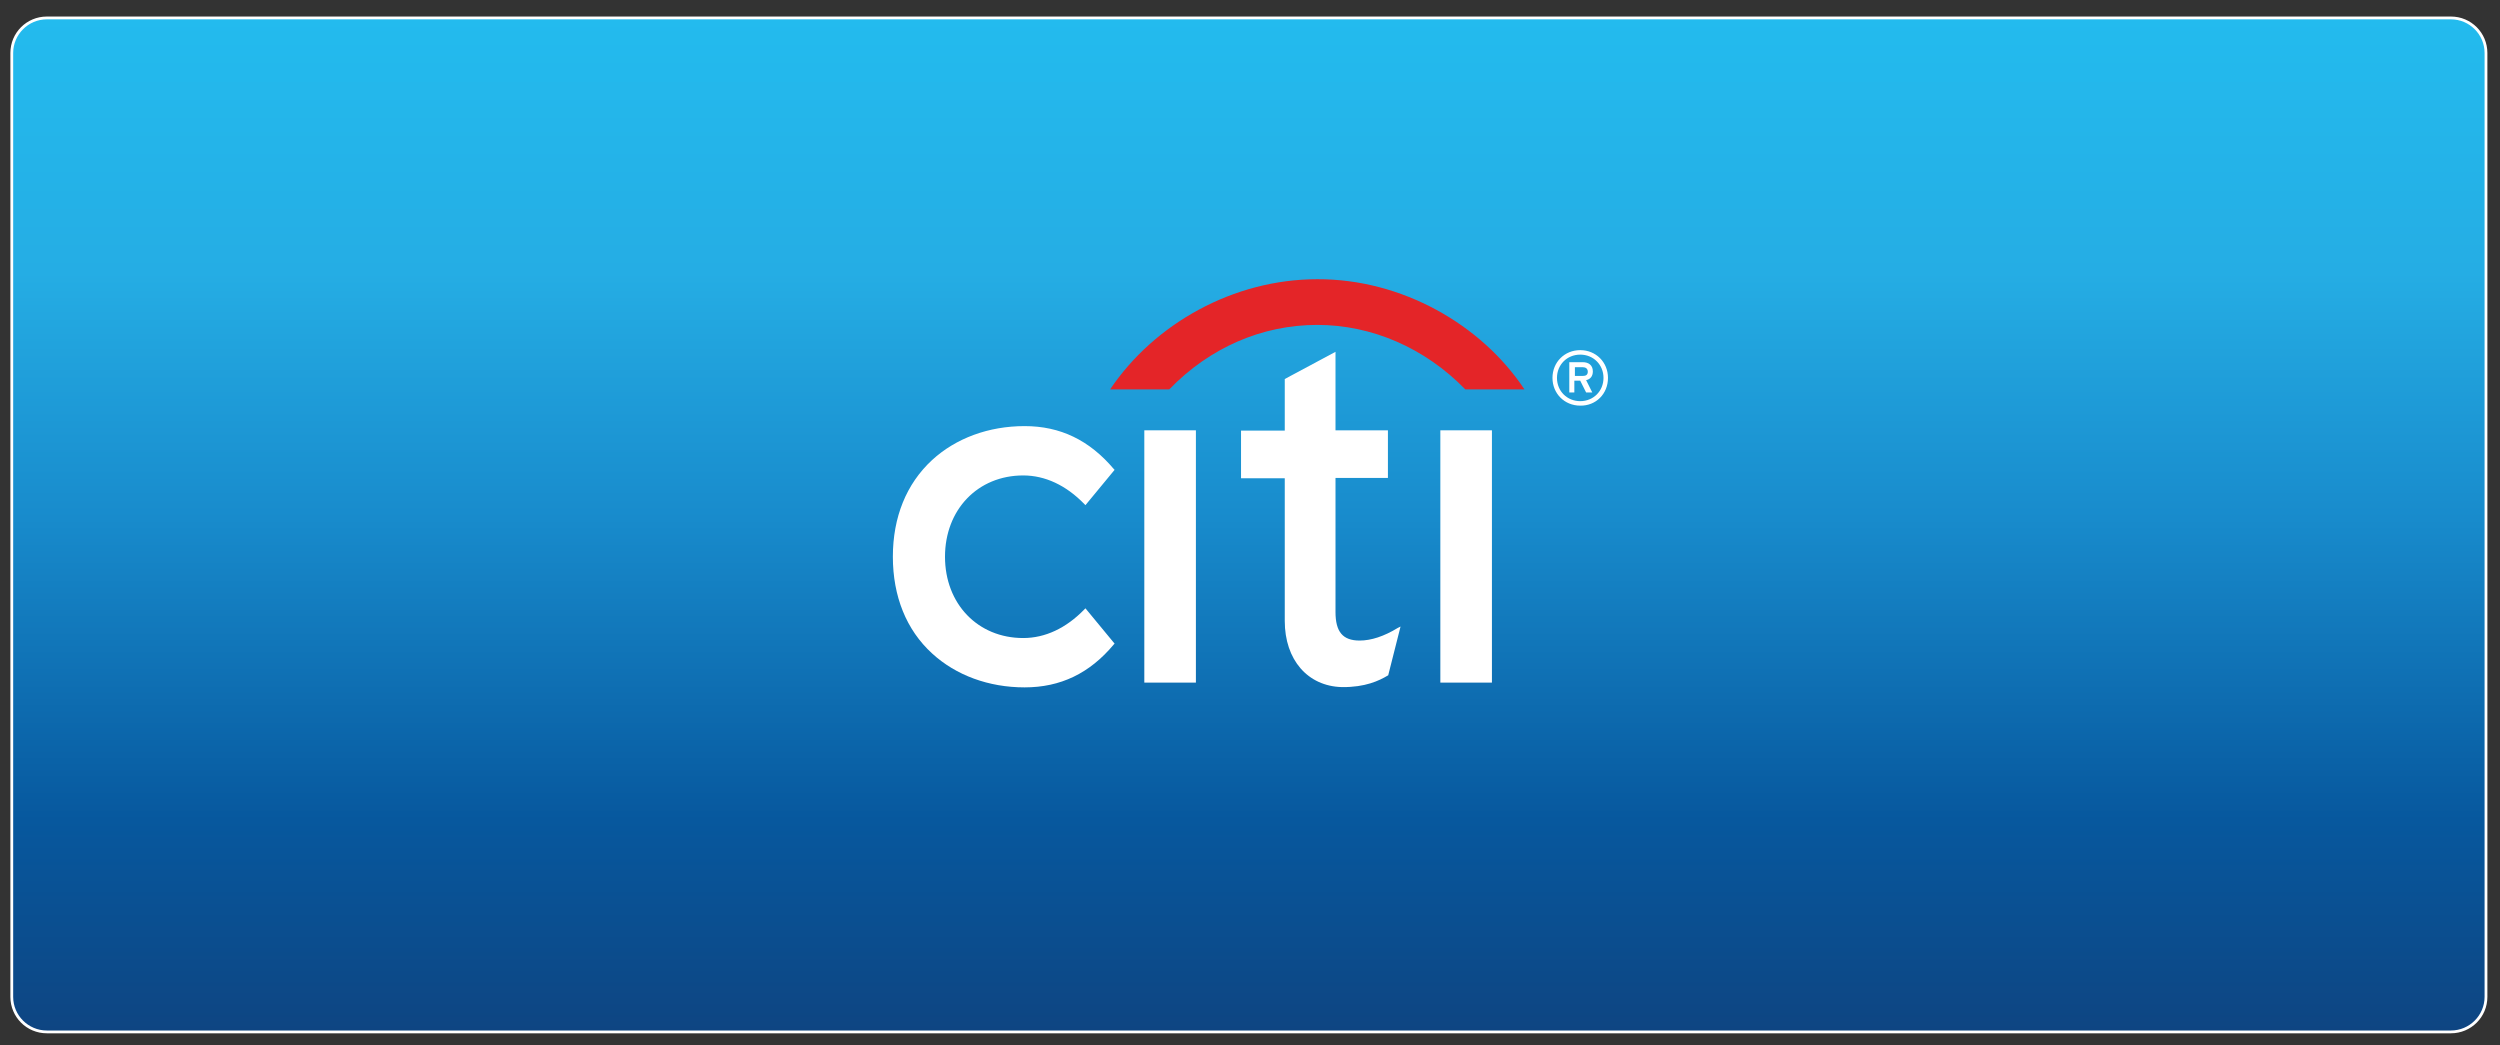 <svg enable-background="new 0 0 891.8 372.8" viewBox="0 0 891.8 372.8" xmlns="http://www.w3.org/2000/svg" xmlns:xlink="http://www.w3.org/1999/xlink"><rect x="0" y="0" width="891.8" height="372.8" fill="#333333" stroke="none"/><linearGradient id="a" gradientUnits="userSpaceOnUse" x1="445.499" x2="445.499" y1="6.385" y2="368.094"><stop offset="0" stop-color="#23bbee"/><stop offset=".251" stop-color="#25ade4"/><stop offset=".494" stop-color="#188bcc"/><stop offset=".791" stop-color="#07589e"/><stop offset="1" stop-color="#0e4582"/></linearGradient><path clip-rule="evenodd" d="m130 126.4c17 0 30.8 13.8 30.8 30.8s-13.8 30.8-30.8 30.8-30.8-13.8-30.8-30.8c0-16.9 13.9-30.8 30.8-30.8z" fill="#fff" fill-rule="evenodd"/><path clip-rule="evenodd" d="m683.8 157.4c0 5.9-4 9.2-12.6 9.2h-2v-15.2c0-1.3 0-2.6.7-2.6h4c6.6 0 9.9 2.6 9.9 8.6zm133.5-10.6c0-1.3-.7-1.3-1.3-1.3h-13.2c-.7 0-1.3 0-1.3 1.3 0 0 .7.7 1.3.7 4 0 5.3.7 4 2l-10.6 18.5-11.2-18.5c-.7-1.3.7-2 4-2 .7 0 1.3-.7 1.3-.7 0-1.3-.7-1.3-1.3-1.3h-15.2c-.7 0-.7 0-.7 1.3 0 0 0 .7.7.7 1.3 0 2.6.7 3.3 2l13.9 21.8v14.5c0 2.6-1.3 4-4 4h-.7c-.7 0-.7.7-.7.7 0 .7 0 1.3.7 1.3h15.8c.7 0 .7-.7.7-1.3 0 0 0-.7-.7-.7h-.7c-2.6 0-4-1.3-4-4v-14.5l12.5-20.5c1.3-2 2.6-3.3 4.6-3.3h1.3c.8-.1 1.5-.7 1.5-.7zm-40.3 32.4c0-.7 0-.7-.7-.7s-.7 0-.7.7c-4 5.9-8.6 9.2-15.2 9.2h-5.3c-3.3 0-5.3-.7-5.3-2.6v-16.5h8.6c4 0 6 2 6 6.6v.7s0 .7.7.7 1.3-.7 1.3-1.3v-16c0-.7-.7-.7-1.3-.7-.7 0-.7 0-.7.7v.7c0 4-2 5.9-6 5.9h-8.6v-15.2c0-1.3.7-2 .7-2.6.7 0 1.3-.7 2.6-.7h9.2c5.3 0 8.6 3.3 9.3 8.6 0 .7 0 .7.7.7s1.3-.7 1.3-.7l-2-12.6c-1.9.9-3.9 1.3-6 1.3h-41c-.7 0-.7 0-.7 1.3 0 0 0 .7.7.7h1.3c2.6 0 4.6 1.3 4.6 4v27.1l-28.4-34.4c-1.9.9-3.9 1.3-5.9 1.3h-3.3c-.7 0-1.3 0-1.3 1.3 0 0 .7.7 1.3.7 1.3 0 2.6.7 4 1.3 1.3.7 2 2 2 2.6v34.4c0 2-.7 4-2 4l-1.3-1.3-14.5-20.5c6.6-2 9.9-5.9 9.9-11.2 0-7.9-5.9-11.2-16.5-11.2h-15.9c-.7 0-1.3 0-1.3 1.3 0 0 .7.7 1.3.7 2.6 0 4 1.3 4 4v34.4c0 2-.7 4-1.3 4-1.3-1.3-2-1.3-2-2l-16.5-43.6c-1.9.9-3.9 1.3-5.9 1.3h-2.6c-.7 0-1.3 0-1.3 1.3 0 0 .7.7 1.3.7 2.6 0 4 .7 3.3 3.3l-13.2 33.7c-2 3.3-3.3 5.3-5.3 5.3h-.7c-.7 0-.7.7-.7.7 0 .7 0 1.3.7 1.3h12.6c.7 0 .7-.7.7-1.3 0 0 0-.7-.7-.7h-.7c-3.3 0-4-1.3-4-4l6.6-16.5h12.6l5.9 16.5c.7.7.7 1.3.7 2 0 1.3-1.3 2-4 2-.7 0-1.3.7-1.3.7 0 .7.6 1.3 1.3 1.3h25.8c.7 0 .7-.7.7-1.3 0 0 0-.7-.7-.7h-.7c-2.6 0-4-1.3-4-4v-16.5h4.6l15.2 22.5h18.5c.7 0 .7-.7.7-1.3 0 0 0-.7-.7-.7h-2c-2.6 0-4-1.3-4-4v-31.7l31.7 39v-41.6c0-2.6 1.3-4 4-4h2c2.6 0 4.6 1.3 4.6 4v34.4c0 2.6-2 4-4.6 4-.7 0-1.3.7-1.3.7 0 .7.6 1.3 1.3 1.3h33c3.4-8.2 4.8-12.8 4.8-12.8zm-154-4c0-4.6-2-8.6-6.6-11.9-2.6-2-6-3.3-9.3-3.3 3.3 0 6-.7 8.6-2.6 3.3-2 5.3-5.3 5.3-9.2 0-8.6-7.3-12.6-21.1-12.6h-18.5c-.7 0-.7 0-.7.7s0 .7.7.7h1.3c2.6 0 4.6 1.3 4.6 4.6v44.3c0 2.6-2 4-4.6 4h-1.3c-.7 0-.7.7-.7.7 0 .7 0 1.3.7 1.3h19.8c6.6 0 11.9-1.3 15.9-4.6 4-2.9 5.9-6.8 5.9-12.1zm-49.5-28.4c0-1.3 0-1.3-1.3-1.3h-15.2c-.7 0-1.3 0-1.3 1.3 0 0 .7.7 1.3.7h.7c2.6 0 4 1.3 4 4v15.2h-19.8v-15.2c0-2.6 1.3-4 4-4 .7 0 1.3-.7 1.3-.7 0-1.3-.7-1.3-1.3-1.3h-15.8s-.7 0-.7 1.3l.7.7h.7c2.6 0 4 1.3 4 4v34.4c0 2.6-1.3 4-4 4h-.7l-.7.7c0 .7.7 1.3.7 1.3h15.8c.7 0 1.3-.6 1.3-1.3 0 0-.7-.7-1.3-.7h-.7c-2.6 0-3.3-1.3-3.3-4v-16.5h19.8v16.5c0 2.6-1.3 4-4 4h-.7c-.7 0-1.3.7-1.3.7 0 .7.6 1.3 1.3 1.3h15.2c1.3 0 1.3-.7 1.3-1.3 0 0 0-.7-1.3-.7-2.6 0-4-1.3-4-4v-34.4c0-2.6 1.3-4 4-4 1.3-.1 1.3-.7 1.3-.7zm-44.9 9.9-2-12.6c-1.9.9-3.9 1.3-6 1.3h-20.5c-2.1 0-4.1-.4-6-1.3l-2 12.6s.7.7 1.3.7c.7 0 .7 0 .7-.7.7-5.3 4-8.6 9.3-8.6h3.3v37.7c0 2.6-1.3 4-4 4-.7 0-1.3.7-1.3.7 0 .7.7 1.3 1.3 1.3h15.9s.7-.7.7-1.3l-.7-.7h-.6c-2.6 0-4-1.3-4-4v-37.7h3.3c5.3 0 8.6 3.3 9.3 8.6 0 .7 0 .7.7.7.6 0 1.3-.7 1.3-.7zm-36.4-9.9c0-1.3 0-1.3-.7-1.3h-15.8c-.7 0-.7 0-.7 1.3 0 0 0 .7.7.7h.7c2.6 0 4 1.3 4 4v34.4c0 2.6-1.3 4-4 4h-.7c-.7 0-.7.7-.7.7 0 .7 0 1.3.7 1.3h15.8c.7 0 .7-.7.7-1.3 0 0 0-.7-.7-.7h-.7c-2.6 0-4-1.3-4-4v-34.4c0-2.6 1.3-4 4-4h.7c.7-.1.7-.7.7-.7zm-21.1 43.6s0-.7-.7-.7c-2.6 0-4.6-1.3-4.6-4v-34.4c0-2.6 2-4 4.6-4 .7 0 1.3-.7 1.3-.7 0-1.3-.7-1.3-1.3-1.3h-3.3c-2.6 0-4.6-.7-6.6-1.3l-15.2 37-16.5-37c-1.3.7-3.3 1.3-5.9 1.3h-4c-.7 0-.7 0-.7 1.3 0 0 0 .7.7.7 2 0 2.6.7 4 1.3.7 1.3 1.3 2.6 1.3 4v33c0 2.6-2 4-5.3 4-.7 0-.7.7-.7.7 0 .7 0 1.3.7 1.3h13.2c.7 0 1.3-.7 1.3-1.3 0 0-.7-.7-1.3-.7h-1.3c-2.6 0-4.6-1.3-4.6-4v-30.4l16.5 37.7 16.5-38.3v31c0 2.6-1.3 4-4 4-.7 0-1.3.7-1.3.7 0 .7.7 1.3 1.3 1.3h15.2c.7 0 1.3-.6 1.3-1.3zm-389.1 16.5h731.3v-3.3h-731.3zm335.6-30.4c0-6.6-3.3-11.9-9.2-14.5l-10.6-4.6c-5.9-2.6-9.2-5.9-9.2-10.6 0-5.9 3.3-8.6 9.9-8.6 3.3 0 5.9 1.3 9.2 4 2.6 2.6 4.6 5.9 5.9 10.6.7 0 .7.7 1.3.7.7 0 1.3-.6 1.3-1.3l-3.3-16.5c0-.7-.7-1.3-.7-1.3-.7 0-1.3.7-2 2 0 1.3-.7 2-2 2-.7 0-2.6-.7-4.6-2-2-.7-4-.7-5.9-.7-4.6 0-8.6 1.3-11.2 4-3.3 2.6-4.6 5.9-4.6 9.9 0 5.9 4 10.6 11.9 13.9l9.9 4.6c4.6 2 7.3 5.3 7.3 10.6 0 6.6-4 10.6-10.6 10.6-7.9 0-13.9-5.3-17.2-16.5 0-.7-.7-.7-1.3-.7-.7 0-1.3 0-.7.7l3.3 18.5c0 .7 0 1.3.7 1.3s1.3-.7 1.3-1.3c0-1.3.7-2 2-2 .7 0 2.6.7 4.6 1.3 2.6 1.3 4.6 1.3 7.3 1.3 4.6 0 8.6-1.3 11.9-4.6 3.3-2.9 5.3-6.8 5.3-10.8zm-43.6-29.7c0-1.3-.7-1.3-.7-1.3h-13.9c-.7 0-.7 0-.7 1.3 0 0 0 .7.7.7h1.3c2.6 0 4.6 1.3 4.6 4v27.1l-28.3-34.5c-1.3.7-3.3 1.3-5.9 1.3h-3.3c-1.3 0-1.3 0-1.3 1.3 0 0 0 .7 1.3.7s2.6.7 4 1.3c1.3.7 2 2 2 2.6v34.4c0 2.6-1.3 4-4.6 4h-.7l-.7.7c0 .7.6 1.3 1.3 1.3h13.2c.7 0 .7-.7.7-1.3 0 0 0-.7-.7-.7h-2c-2.6 0-4-1.3-4-4v-31.7l31.7 39v-41.6c0-2.6 1.3-4 4.6-4h.7zm-43.6 21.8c0-6.6-2-11.9-5.9-17.2-4-4.6-8.6-7.3-14.5-7.3s-10.6 2.6-15.2 7.3c-3.3 5.3-5.9 10.6-5.9 17.2s2.6 12.6 5.9 17.2c4.6 4.6 9.2 7.3 15.2 7.3 5.9 0 10.6-2.6 14.5-7.3s5.9-10.6 5.9-17.2zm-39.7 21.8s-.7-.7-1.3-.7h-.7c-2.6 0-3.3-1.3-3.3-4v-34.4c0-2.6 1.3-4 4-4 .7 0 1.3-.7 1.3-.7 0-1.3-.7-1.3-1.3-1.3h-3.3c-2.1 0-4.1-.4-5.9-1.3l-15.9 37-16.5-37c-1.3.7-3.3 1.3-5.9 1.3h-4c-.7 0-1.3 0-1.3 1.3 0 0 .7.7 1.3.7h.7c.7 0 2 .7 3.3 1.3.7 1.3 1.3 2.6 1.3 4v33c0 2.6-2 4-4.6 4h-.7c-.7 0-1.3.7-1.3.7 0 .7.7 1.3 1.3 1.3h13.2c.7 0 1.3-.7 1.3-1.3 0 0-.7-.7-1.3-.7h-2c-2.6 0-3.3-1.3-3.3-4v-30.4l15.9 37.7 16.5-38.3v31c0 2.6-1.3 4-4 4h-.7l-.7.7c0 .7.7 1.3.7 1.3h15.9c.7.1 1.3-.5 1.3-1.2zm-52.1-21.8c0-6.6-2-11.9-5.9-17.2-4-4.6-8.6-7.3-14.5-7.3s-11.2 2.6-14.5 7.3c-4.6 5.3-6.6 10.6-6.6 17.2s2.6 12.6 6.6 17.2 8.6 7.3 14.5 7.3 10.6-2.6 14.5-7.3 5.9-10.6 5.9-17.2zm-41.7 10.6c0-.7 0-.7-.7-.7 0 0-.7 0-.7.7-3.3 5.9-8.6 9.2-15.2 9.2h-5.3c-3.3 0-4.6-.7-4.6-2.6v-34.4c0-2.6 1.3-4 4-4h.7l.7-.7c0-1.3-.7-1.3-.7-1.3h-15.9c-.7 0-.7 0-.7 1.3 0 0 0 .7.7.7h.7c2.6 0 4 1.3 4 4v34.4c0 2.6-1.3 4-4 4-.7 0-2-.7-2.6-2l-16.5-43.6c-1.3.7-3.3 1.3-5.9 1.3h-2.6c-.7 0-1.3 0-1.3 1.3 0 0 .7.7 1.3.7h.7c2.6 0 3.3.7 2.6 3.3l-13.2 33.7c-1.3 3.3-3.3 5.3-5.3 5.3-.7 0-1.3.7-1.3.7 0 .7.7 1.3 1.3 1.3h11.9c.7 0 1.3-.6 1.3-1.3 0 0-.7-.7-1.3-.7h-.7c-2.6 0-4-1.3-3.3-4l5.9-16.5h12.6l5.9 16.5c.7.7.7 1.3.7 2 0 1.3-1.3 2-4 2-.7 0-.7.7-.7.7 0 .7 0 1.3.7 1.3h46.3c3.2-8 4.5-12.6 4.5-12.6zm-78.6-2.7c0-6.6-3.3-11.9-9.2-14.5l-10.6-4.6c-5.9-2.6-9.2-5.9-9.2-10.6 0-5.9 3.3-8.6 9.9-8.6 3.3 0 5.9 1.3 9.2 4 2.6 2.6 4.6 5.9 5.9 10.6 0 0 .7.7 1.3.7.7 0 1.3-.7 1.3-1.3l-3.3-16.5c0-.7 0-1.3-1.3-1.3 0 0-.7.7-.7 2-.7 1.3-1.3 2-2.6 2-.7 0-2.6-.7-4.6-2-2-.7-4-.7-5.9-.7-4.6 0-8.6 1.3-11.2 4-3.3 2.6-4.6 5.9-4.6 9.9 0 5.9 4 10.6 11.2 13.9l10.6 4.6c4.6 2 7.3 5.3 7.3 10.6 0 6.6-4 10.6-10.6 10.6-7.9 0-13.9-5.3-17.2-16.5-.7-.7-.7-.7-1.3-.7s-1.3 0-.7.7l3.3 18.5c0 .7 0 1.3.7 1.3s1.3-.7 1.3-1.3c0-1.3.7-2 2-2 .7 0 2.6.7 4.6 1.3 2.6 1.3 4.6 1.3 7.3 1.3 4.6 0 8.6-1.3 11.9-4.6 3.2-2.9 5.2-6.8 5.2-10.8zm525.9-9.9h-10.6l5.3-13.9zm-31.1-18.5c0 7.3-4.6 11.2-13.2 11.2h-5.3v-17.8c0-1.3 0-2.6.7-2.6 0-.7 1.3-.7 3.3-.7h1.3c8.6 0 13.2 3.3 13.2 9.9zm1.4 28.4c0 4-1.3 7.3-4 9.2-2.6 2-5.9 2.6-9.2 2.6h-3.3c-1.3 0-2.6 0-2.6-.7-.7 0-.7-1.3-.7-2.6v-23h4.6c10.5 0 15.2 4.6 15.2 14.5zm-293.4-7.9c0 7.9-.7 13.2-2.6 16.5-1.3 4-4.6 5.3-8.6 5.3-4.6 0-7.3-2-8.6-5.3-2-3.3-2.6-8.6-2.6-16.5s.7-13.2 2.6-17.2c1.3-3.3 4-4.6 8.6-4.6 4 0 7.3 1.3 8.6 4.6 2 4 2.6 9.3 2.6 17.2zm-91.8 0c0 7.9-.7 13.2-2 16.5-2 4-5.3 5.3-9.2 5.3s-7.3-2-8.6-5.3c-2-3.3-2.6-8.6-2.6-16.5s.7-13.2 2.6-17.2c1.3-3.3 4.6-4.6 8.6-4.6s7.3 1.3 8.6 4.6c1.9 4 2.6 9.3 2.6 17.2zm-87.2-2h-9.9l4.6-13.9z" fill="#1467a3" fill-rule="evenodd"/><path clip-rule="evenodd" d="m500.8 251.2h-3.3l-2-5.9h-9.9l-2 5.9h-2.6l8.6-23.8h2.6zm-5.9-8.6-2.6-7.9c-.7-2-1.3-4-1.3-4.6 0 .7-.7 2.6-1.3 4.6l-2.6 7.9zm33 8.6h2.6v-11.2c0-4.6-2-7.3-5.9-7.3-2.6 0-4 1.3-5.3 3.3-1.3-2-2.6-3.3-5.3-3.3-2 0-3.3 1.3-4.6 2.6v-2h-2.6v17.8h2.6v-10.6c0-4 1.3-5.9 4-5.9 2.6 0 4 2 4 5.9v10.6h2.6v-10.6c0-4 1.3-5.9 4-5.9 2.6 0 4 2 4 5.9zm18.5-10.6c-.7-4-2-5.9-5.3-5.9-2.6 0-4 2.6-4.6 5.9zm2 1.3v1.3h-11.9c0 4 2 6 5.3 6 1.3 0 2.6 0 4.6-1.3l1.3 2c-2 .7-4.6 2-6.6 2-4.6 0-7.3-3.3-7.3-9.9 0-6 2.6-9.3 7.9-9.3 4.7 0 6.7 3.3 6.7 9.2zm25.1 9.3h2v-11.2c0-4.6-2-7.3-5.9-7.3-2.6 0-4 1.3-5.3 3.3-1.3-2-2.6-3.3-5.3-3.3-2 0-3.3 1.3-4.6 2.6v-2h-2.6v17.8h3.3v-10.6c0-4 .7-5.9 3.3-5.9s4.6 2 4.6 5.9v10.6h2.6v-10.6c0-4 .7-5.9 3.3-5.9s4.6 2 4.6 5.9zm18.5-9.3c0-4.6-2-7.3-4.6-7.3-2 0-3.3 1.3-5.3 2.6v9.2c1.3 2 3.3 2.6 5.3 2.6 2.6.2 4.6-1.8 4.6-7.1zm2.6 0c0 6.6-2.6 9.9-7.3 9.9-2 0-3.3-1.3-5.3-2.6v2h-2.6v-23.2l2.6-2v9.2c2-1.3 4-2.6 5.9-2.6 4.1.1 6.7 3.4 6.7 9.3zm14.6-1.3c-.7-4-2-5.9-5.3-5.9-2.6 0-4 2.6-4.6 5.9zm1.9 1.3v1.3h-11.9c.7 4 2 6 5.3 6 1.3 0 3.3 0 4.6-1.3l1.3 2c-2 .7-4.6 2-6.6 2-4.6 0-7.3-3.3-7.3-9.9 0-6 2.6-9.3 7.3-9.3 5.4 0 7.3 3.3 7.3 9.2zm12.6-5.9.7-2.6s-1.3-.7-2.6-.7c-2 0-3.3 1.3-4.6 2.6v-2h-2.6v17.8h2.6v-10.6c0-3.3 1.3-5.3 4-5.3 1.2.1 1.8.1 2.5.8zm19.2 6.6c0-5.3-2-7.9-5.3-7.9-4 0-5.3 2.6-5.3 7.9 0 4.6 2 6.6 5.3 6.6s5.3-2 5.3-7.3zm2.6-.7c0 6.6-2.6 9.9-7.9 9.9s-7.9-3.3-7.9-9.9c0-6 2.6-9.3 7.9-9.3 5.3.1 7.9 3.4 7.9 9.3zm8.6-13.2c.7 0 1.3 0 2 .7v-2.6h-2.6c-2.6 0-4 1.3-4 4v2.6h-2.6v2h2.6v15.9h2.6v-15.9h3.3v-2h-3.3v-2.6c0-1.4.7-2.1 2-2.1zm23.8 17.2 2 2.6c-1.3 2-3.3 3.3-6.6 3.3-2.6 0-4.6-1.3-6.6-2.6-2-2-2.6-4-2.6-7.3 0-2.6.7-4.6 2.6-6.6 2-1.3 4-2.6 7.3-2.6 2.6 0 4.6 1.3 5.9 3.3l-2 2.6c-1.3-1.3-2.6-2-4.6-2-3.3 0-5.3 1.3-5.3 6 0 3.3 2 5.3 6 5.3 1.2 0 2.6-.7 3.9-2zm3.9-12.6h4v17.8h-4zm17.9 13.9h.7l-1.3 3.3c0 .7-1.3 1.3-3.3 1.3-2.6 0-4-2-4-4.6v-10.6h-3.3v-3.3h3.3v-4l3.3-2v5.9h4v3.3h-4v9.9c0 1.3.7 1.3 2 1.3.6.2 1.9.2 2.6-.5zm2.6-13.9h4v17.8h-4zm96.5-15.8v2c9.9.7 15.9 4.6 17.8 11.9-3.3-1.3-5.3-2-6.6-2-3.3 0-4.6.7-5.9 1.3-2.6-1.3-4.6-2-6-2-2.6 0-4.6.7-5.9 2-2.6-.7-4.6-1.3-5.9-1.3-2.6 0-4.6.7-6.6 2 1.3-5.3 4.6-8.6 10.6-10.6 2-.7 4.6-1.3 7.3-1.3l.7-2zm-2.7 34.3c-2.6 0-4-1.3-4-4 0-.7.7-.7 1.3-.7.7 0 .7 0 .7.7 0 1.3.7 2 2 2 .7 0 1.3-.7 1.3-2v-17.2c.7-.7 1.3-.7 2 0v17.2c0 2.7-1.3 4-3.3 4zm-75.3-5.9v-7.3c-1.3-2-2.6-2.6-4.6-2.6-2.6 0-4 2-4 6 0 4.6 2 6.6 4.6 6.6 1.4-.1 2.7-.7 4-2.7zm3.3 3.9c0 5.3-2.6 7.9-8.6 7.9l-1.3-2.6c4.6 0 6.6-2 6.6-5.3-1.3 1.3-3.3 2-4.6 2-5.3 0-7.3-3.3-7.3-9.9 0-6 2-9.3 7.3-9.3 2 0 3.3.7 4.6 2v-1.3h3.3zm13.2-12.5 1.3-4c-.7 0-2-.7-3.3-.7-2 0-3.3.7-4 2v-1.3h-4v17.8h4v-10.6c0-2.6 1.3-4 3.3-4 1.4.1 2.1.1 2.7.8zm13.9 5.3c0-4.6-1.3-6.6-4.6-6.6s-4.6 2-4.6 6c0 4.6 1.3 5.9 4.6 5.9s4.6-1.3 4.6-5.9zm4-.7c0 6.6-3.3 9.9-8.6 9.9-2.6 0-4.6-1.3-6-2.6-2-2-2.6-4-2.6-7.3 0-6 3.3-9.3 8.6-9.3 5.3.1 8.6 3.4 8.6 9.3zm12.5 9.3h4v-17.8h-4v10.6c0 3.3-.7 4.6-3.3 4.6s-4-2-4-5.3v-9.9h-4v10.6c0 5.3 2.6 7.9 7.3 7.9 1.3 0 3.3-.7 4-2zm19.2-8.6c0-4.6-1.3-6.6-4.6-6.6-1.3 0-2.6.7-4 2v7.9c1.3 2 2.6 2.6 4.6 2.6 2.7 0 4-2 4-5.9zm3.3 0c0 5.9-2 9.2-7.3 9.2-2 0-3.3-.7-4.6-2v6l-4 2v-24.4h4v1.3c2-1.3 3.3-2 4.6-2 5.3 0 7.3 3.3 7.3 9.9z" fill-rule="evenodd"/><path d="m16.7 368.1c-6.9 0-12.5-5.6-12.5-12.5v-336.7c0-6.9 5.6-12.5 12.5-12.5h857.6c6.9 0 12.5 5.6 12.5 12.5v336.7c0 6.9-5.6 12.5-12.5 12.5z" fill="url(#a)"/><path d="m874.3 6.9c6.6 0 12 5.4 12 12v336.7c0 6.6-5.4 12-12 12h-857.6c-6.6 0-12-5.4-12-12v-336.7c0-6.6 5.4-12 12-12zm0-1h-857.6c-7.2 0-13 5.8-13 13v336.7c0 7.2 5.8 13 13 13h857.6c7.2 0 13-5.8 13-13v-336.7c0-7.2-5.8-13-13-13z" fill="#fff"/><path d="m543.8 138.9c-15.3-23.1-43.7-39.4-73.9-39.3-29.8 0-58.1 15.8-73.9 39.3h21.1c14.4-14.9 33.1-23 52.8-23 19.3 0 38.3 8.1 52.8 23" fill="#e42528"/><g fill="#fff"><path d="m387.2 217-.4.4c-6.5 6.7-14 10.2-21.8 10.2-16.2 0-27.9-12.2-27.9-29s11.7-29 27.9-29c7.8 0 15.3 3.5 21.8 10.2l.4.4 10.4-12.6-.3-.3c-8.7-10.3-19.1-15.3-31.8-15.3-12.8 0-24.5 4.3-33 12.1-9.2 8.5-14 20.4-14 34.5s4.8 26.1 14 34.5c8.5 7.8 20.2 12.1 33 12.1s23.2-5 31.8-15.3l.3-.3"/><path d="m408.2 243.5h18.4v-90h-18.4z"/><path d="m498.6 224c-4.9 3-9.5 4.5-13.6 4.5-6 0-8.6-3.1-8.6-10.2v-47.8h18.7v-17h-18.7v-28l-18.1 9.7v18.4h-15.6v17h15.6v50.9c0 13.9 8.2 23.3 20.4 23.6 8.3.1 13.3-2.3 16.3-4.1l.2-.1 4.4-17.4"/><path d="m513.8 243.5h18.4v-90h-18.4z"/><path d="m573.6 134.8c0-5.6-4.3-9.9-9.9-9.9s-9.9 4.3-9.9 9.9 4.3 9.9 9.9 9.9c5.6.1 9.9-4.2 9.9-9.9m-1.6 0c0 4.7-3.6 8.3-8.3 8.3s-8.3-3.6-8.3-8.3 3.6-8.3 8.3-8.3 8.3 3.6 8.3 8.3m-3.8-2.3c0-2.3-1.6-3.3-3.6-3.3h-4.8v10.8h1.8v-4.2h2.1l2.1 4.2h2.2l-2.2-4.4c1.5-.3 2.4-1.4 2.4-3.1m-1.8.1c0 1.1-.7 1.5-1.7 1.5h-2.9v-3.1h2.9c.9 0 1.7.5 1.7 1.6"/></g></svg>